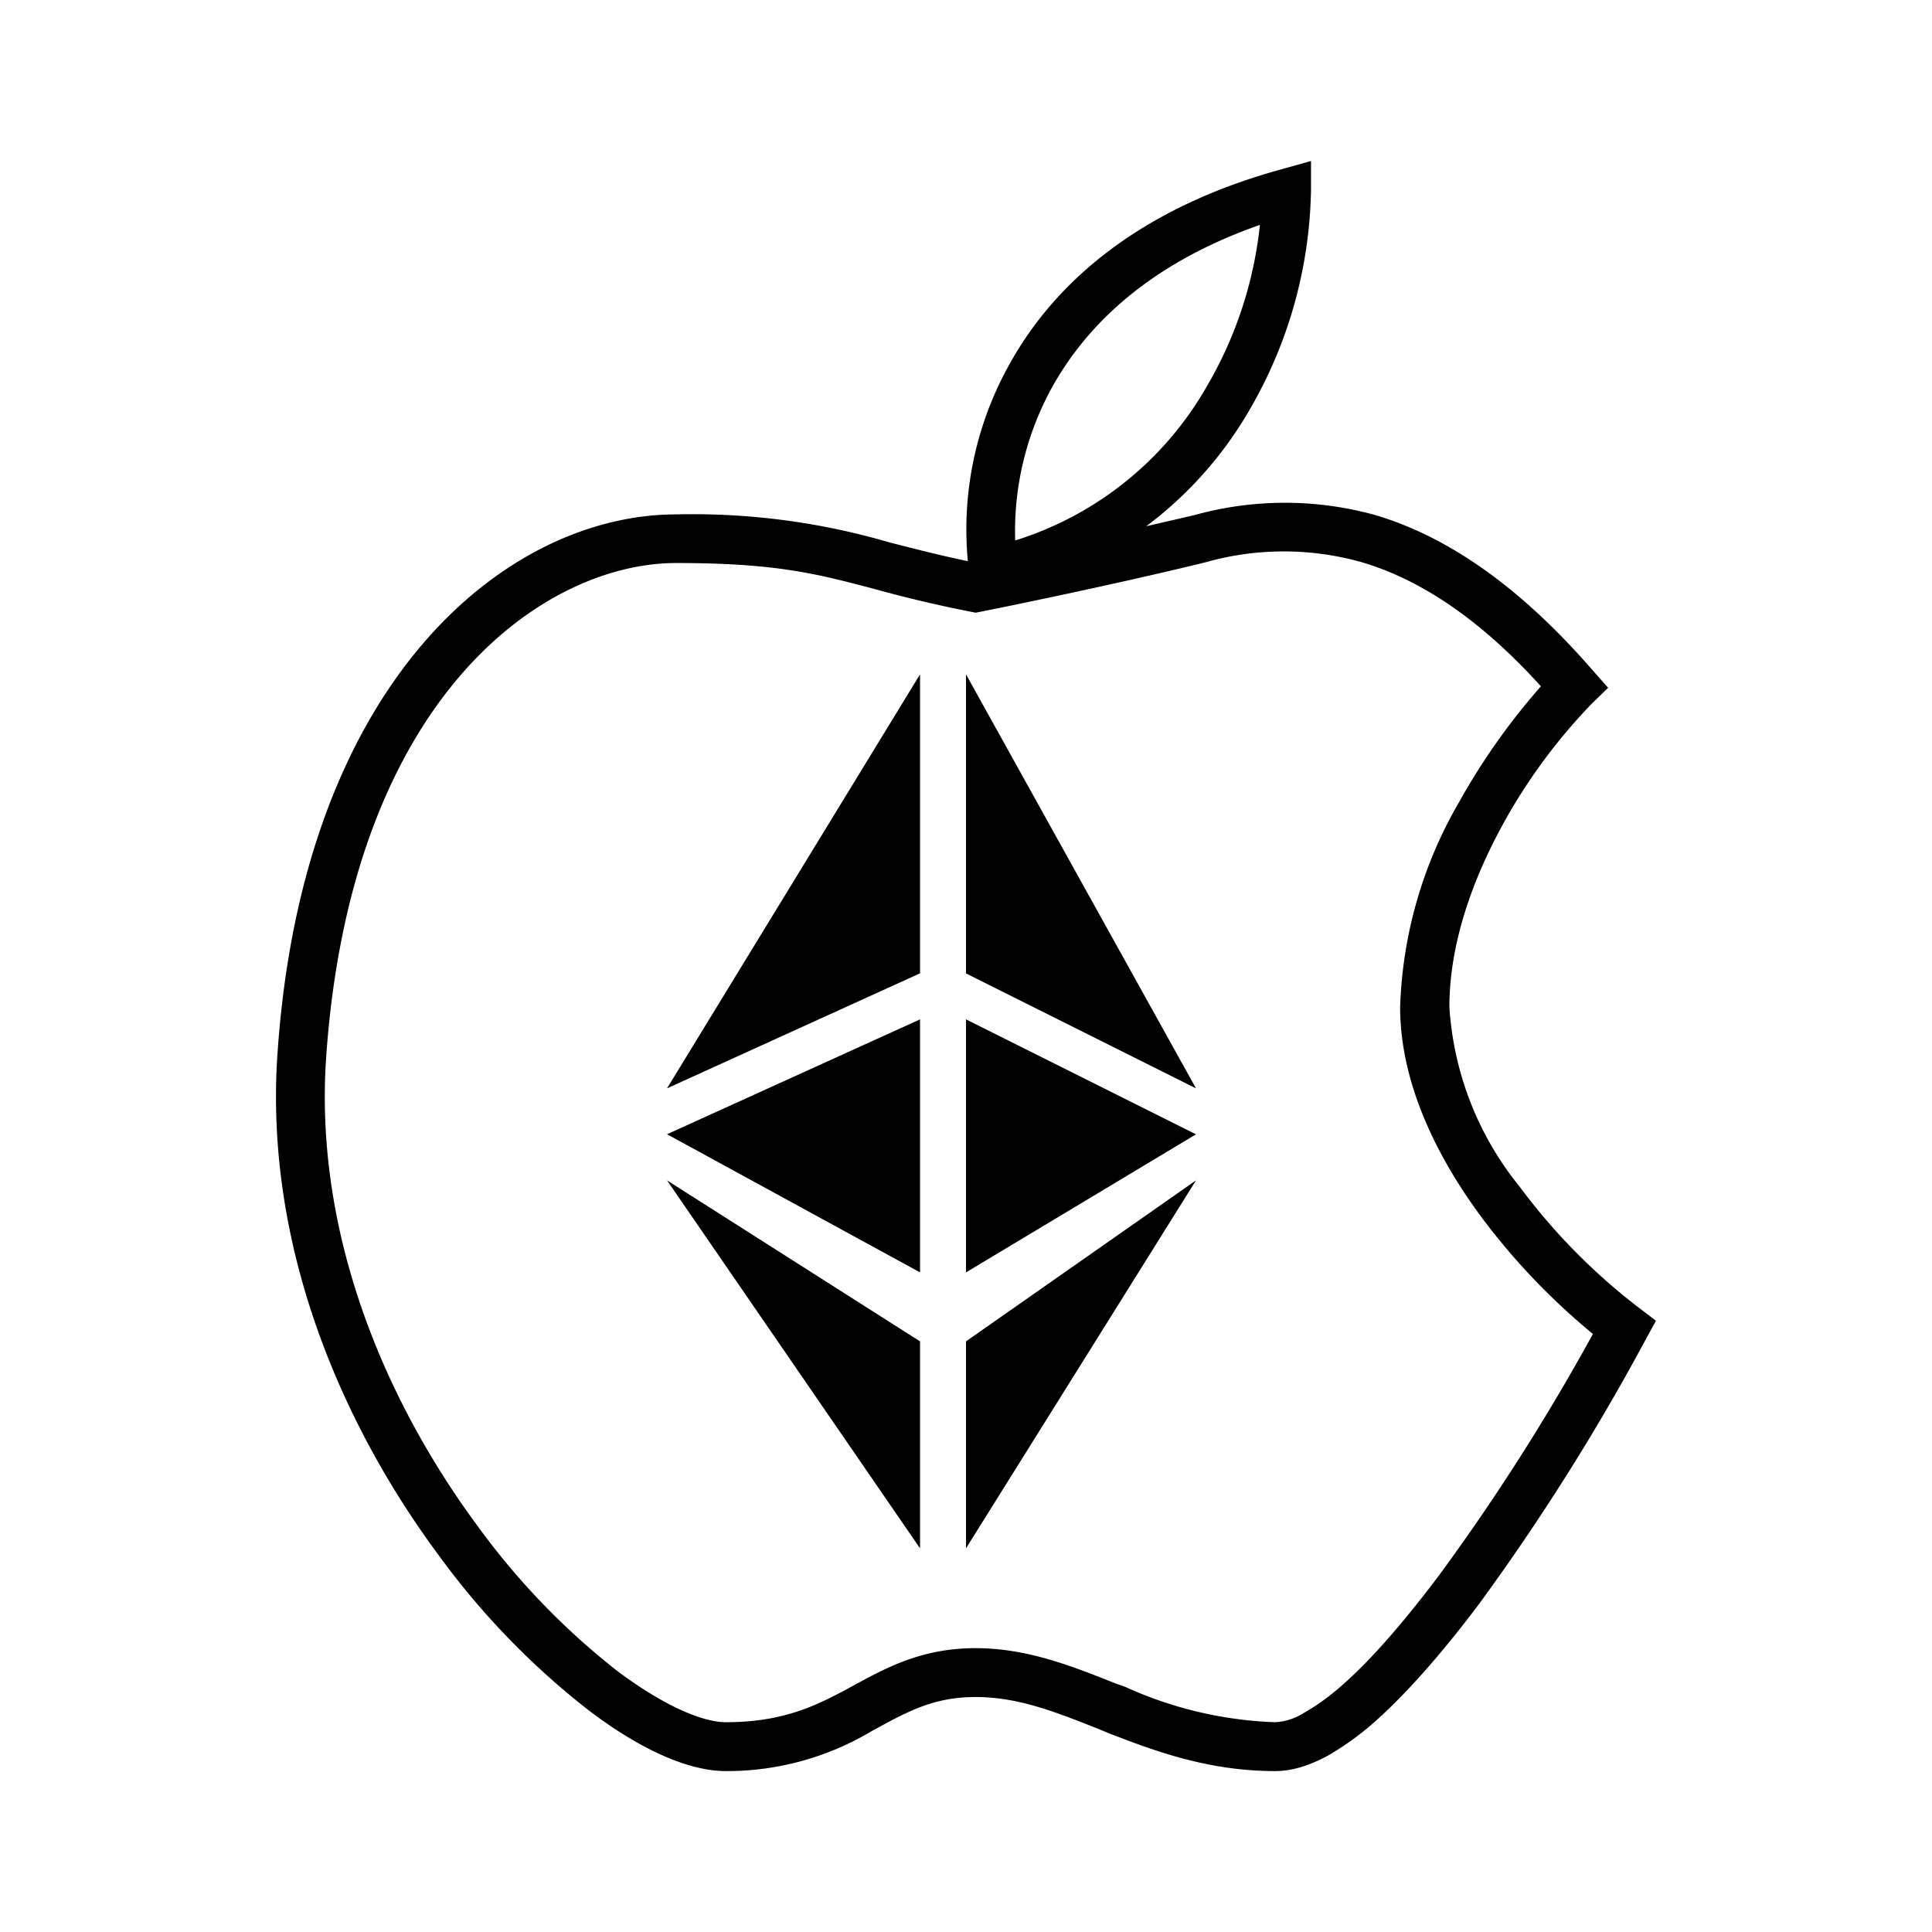 <svg xmlns="http://www.w3.org/2000/svg" xmlns:xlink="http://www.w3.org/1999/xlink" width="24" height="24" viewBox="0 0 24 24"><path fill="currentColor" d="M16.286 2.389V2l-.389.109c-1.771.491-2.8 1.417-3.348 2.4a4.2 4.2 0 0 0-.526 2.462c-.383-.08-.686-.16-.977-.234A8.7 8.7 0 0 0 8.4 6.39c-2.08 0-4.64 2.022-4.954 6.714c-.16 2.388.806 4.6 2 6.211a9.6 9.6 0 0 0 1.868 1.932c.6.457 1.212.754 1.703.754a3.5 3.5 0 0 0 1.812-.497l.063-.034c.4-.218.72-.389 1.228-.389c.526 0 .989.183 1.549.406l.08.034c.588.229 1.257.48 2.091.48c.229 0 .446-.08.651-.189a3.6 3.6 0 0 0 .624-.457c.41-.371.845-.88 1.257-1.428a28 28 0 0 0 2.074-3.292l.125-.228l-.21-.16a7.6 7.6 0 0 1-1.486-1.509a3.93 3.93 0 0 1-.87-2.228c0-.789.287-1.578.658-2.258a7 7 0 0 1 1.108-1.508l.206-.2l-.188-.212C18.834 7.23 17.93 6.651 17.09 6.4a4.2 4.2 0 0 0-2.257 0l-.594.137a4.8 4.8 0 0 0 1.28-1.44a5.6 5.6 0 0 0 .766-2.708m-1.297 2.417a4.17 4.17 0 0 1-2.377 1.908a3.7 3.7 0 0 1 .468-1.92c.429-.765 1.211-1.525 2.572-2a5 5 0 0 1-.663 2.012m-.006 2.177a3.57 3.57 0 0 1 1.931 0c.657.194 1.406.634 2.229 1.543a8.2 8.2 0 0 0-1.011 1.428a5.4 5.4 0 0 0-.738 2.555c0 .948.458 1.857.989 2.582a8.3 8.3 0 0 0 1.406 1.48a27 27 0 0 1-1.909 2.995c-.4.531-.8 1.005-1.171 1.337c-.189.171-.36.291-.514.377a.73.73 0 0 1-.355.114a4.9 4.9 0 0 1-1.863-.44l-.114-.04c-.531-.211-1.097-.44-1.743-.44c-.663 0-1.103.24-1.503.457l-.074.04c-.411.223-.823.423-1.526.423c-.28 0-.754-.194-1.337-.628a9 9 0 0 1-1.748-1.812c-1.132-1.531-2.029-3.605-1.88-5.811C4.36 8.646 6.76 6.994 8.4 6.994c1.234 0 1.737.132 2.435.315c.33.091.708.188 1.228.291l.057.011l.057-.011c.52-.103 1.806-.371 2.806-.617"/><path fill="currentColor" d="m8.286 13.52l3.143-5.143v3.714zM12 12.092V8.377l2.857 5.143zm-.571 3.714v-3.143L8.286 14.09zm.571 0v-3.143l2.857 1.428zm0 3.428v-2.571l2.857-2zm-.571-2.571l-3.143-2l3.143 4.571z"/></svg>